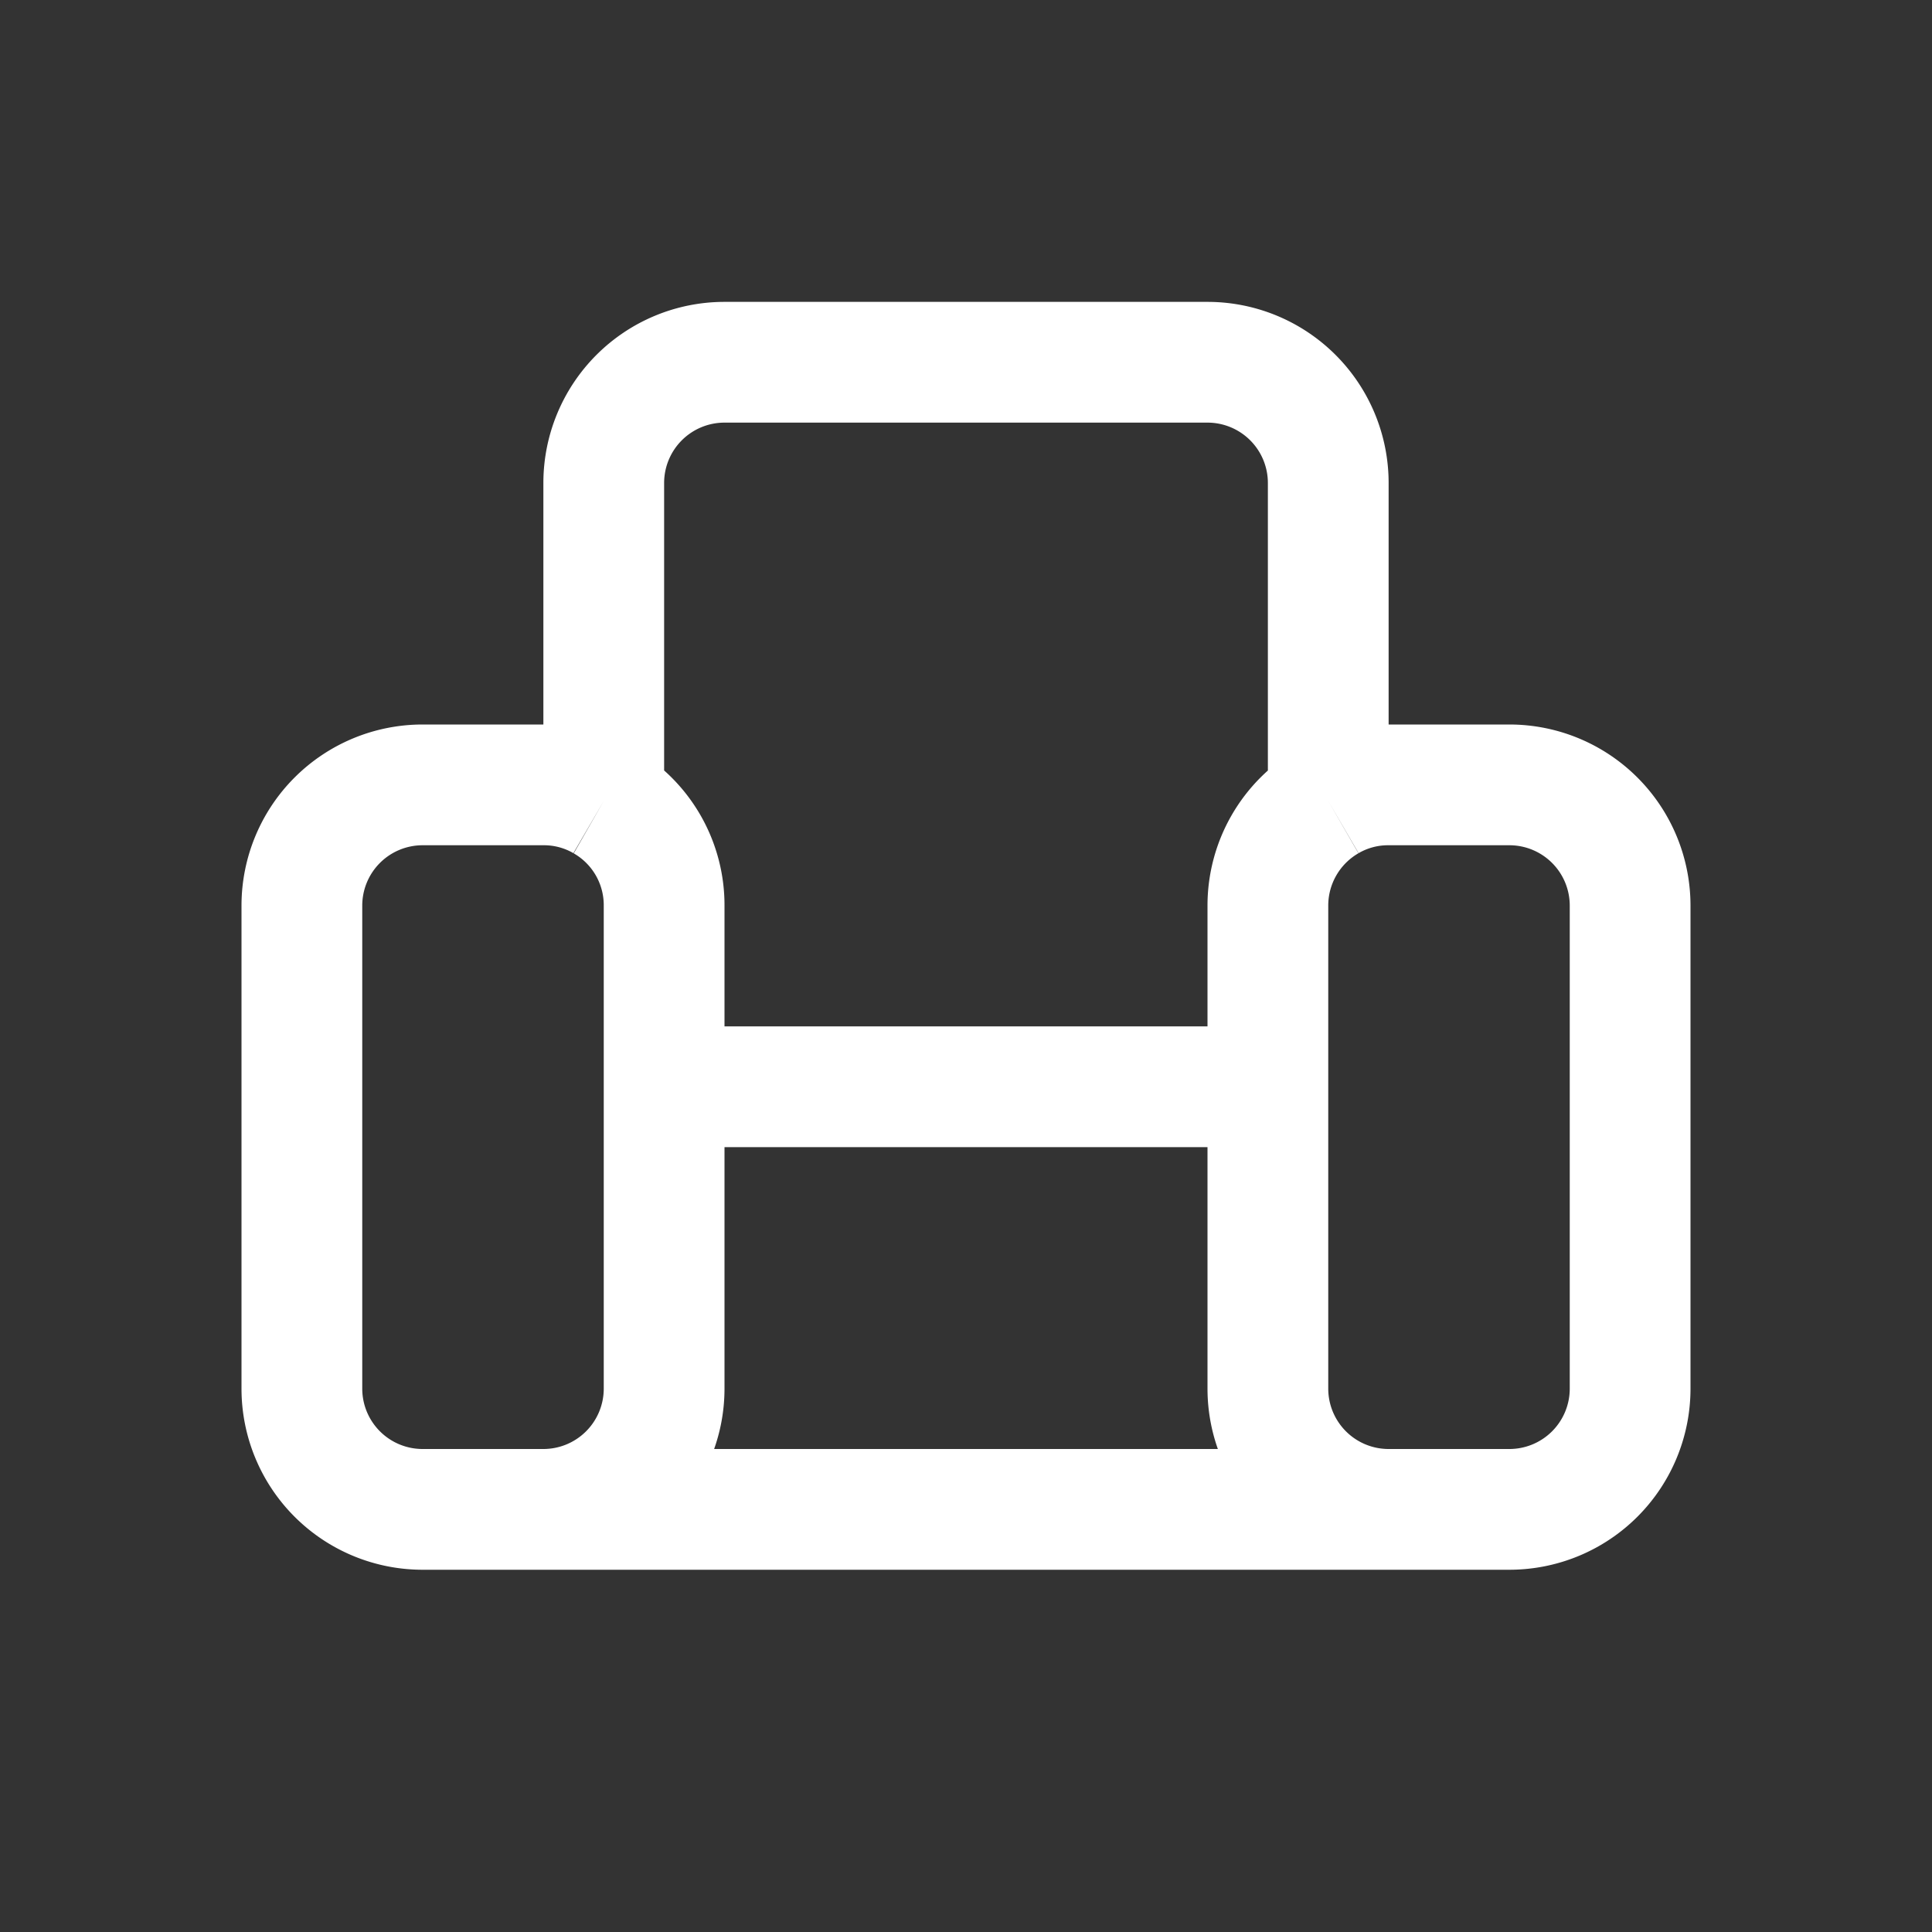 <svg xmlns="http://www.w3.org/2000/svg" viewBox="0 0 240 240">
  <rect x="0" y="0" width="240" height="240" fill="#333333" stroke="none"/>
  <path fill="none" d="M0 0h240v240H0Z"/>
  <g fill="none">
    <path d="M157.5 112.5a15 15 0 0 1 15-15h15a15 15 0 0 1 15 15v60a15 15 0 0 1-15 15h-15a15 15 0 0 1-15-15Zm-120 0a15 15 0 0 1 15-15h15a15 15 0 0 1 15 15v60a15 15 0 0 1-15 15h-15a15 15 0 0 1-15-15Z"/>
    <path d="M150 45H90a15 15 0 0 0-15 15v39.5a14.92 14.92 0 0 1 7.5 13V135h75v-22.5a15 15 0 0 1 7.5-13V60a15 15 0 0 0-15-15Zm22.5 142.5a15 15 0 0 1-15-15V135h-75v37.5a15 15 0 0 1-15 15Z"/>
    <path stroke="#fff" stroke-width="15" d="M172.5 187.5h15a15 15 0 0 0 15-15v-60a15 15 0 0 0-15-15h-15a14.76 14.76 0 0 0-7.5 2m7.5 88a15 15 0 0 1-15-15V135m15 52.5h-105m0 0h-15a15 15 0 0 1-15-15v-60a15 15 0 0 1 15-15h15a14.76 14.76 0 0 1 7.5 2m-7.5 88a15 15 0 0 0 15-15V135M75 99.5a14.92 14.92 0 0 1 7.5 13V135M75 99.5V60a15 15 0 0 1 15-15h60a15 15 0 0 1 15 15v39.5m0 0a15 15 0 0 0-7.5 13V135m-75 0h75"/>
  </g>
</svg>